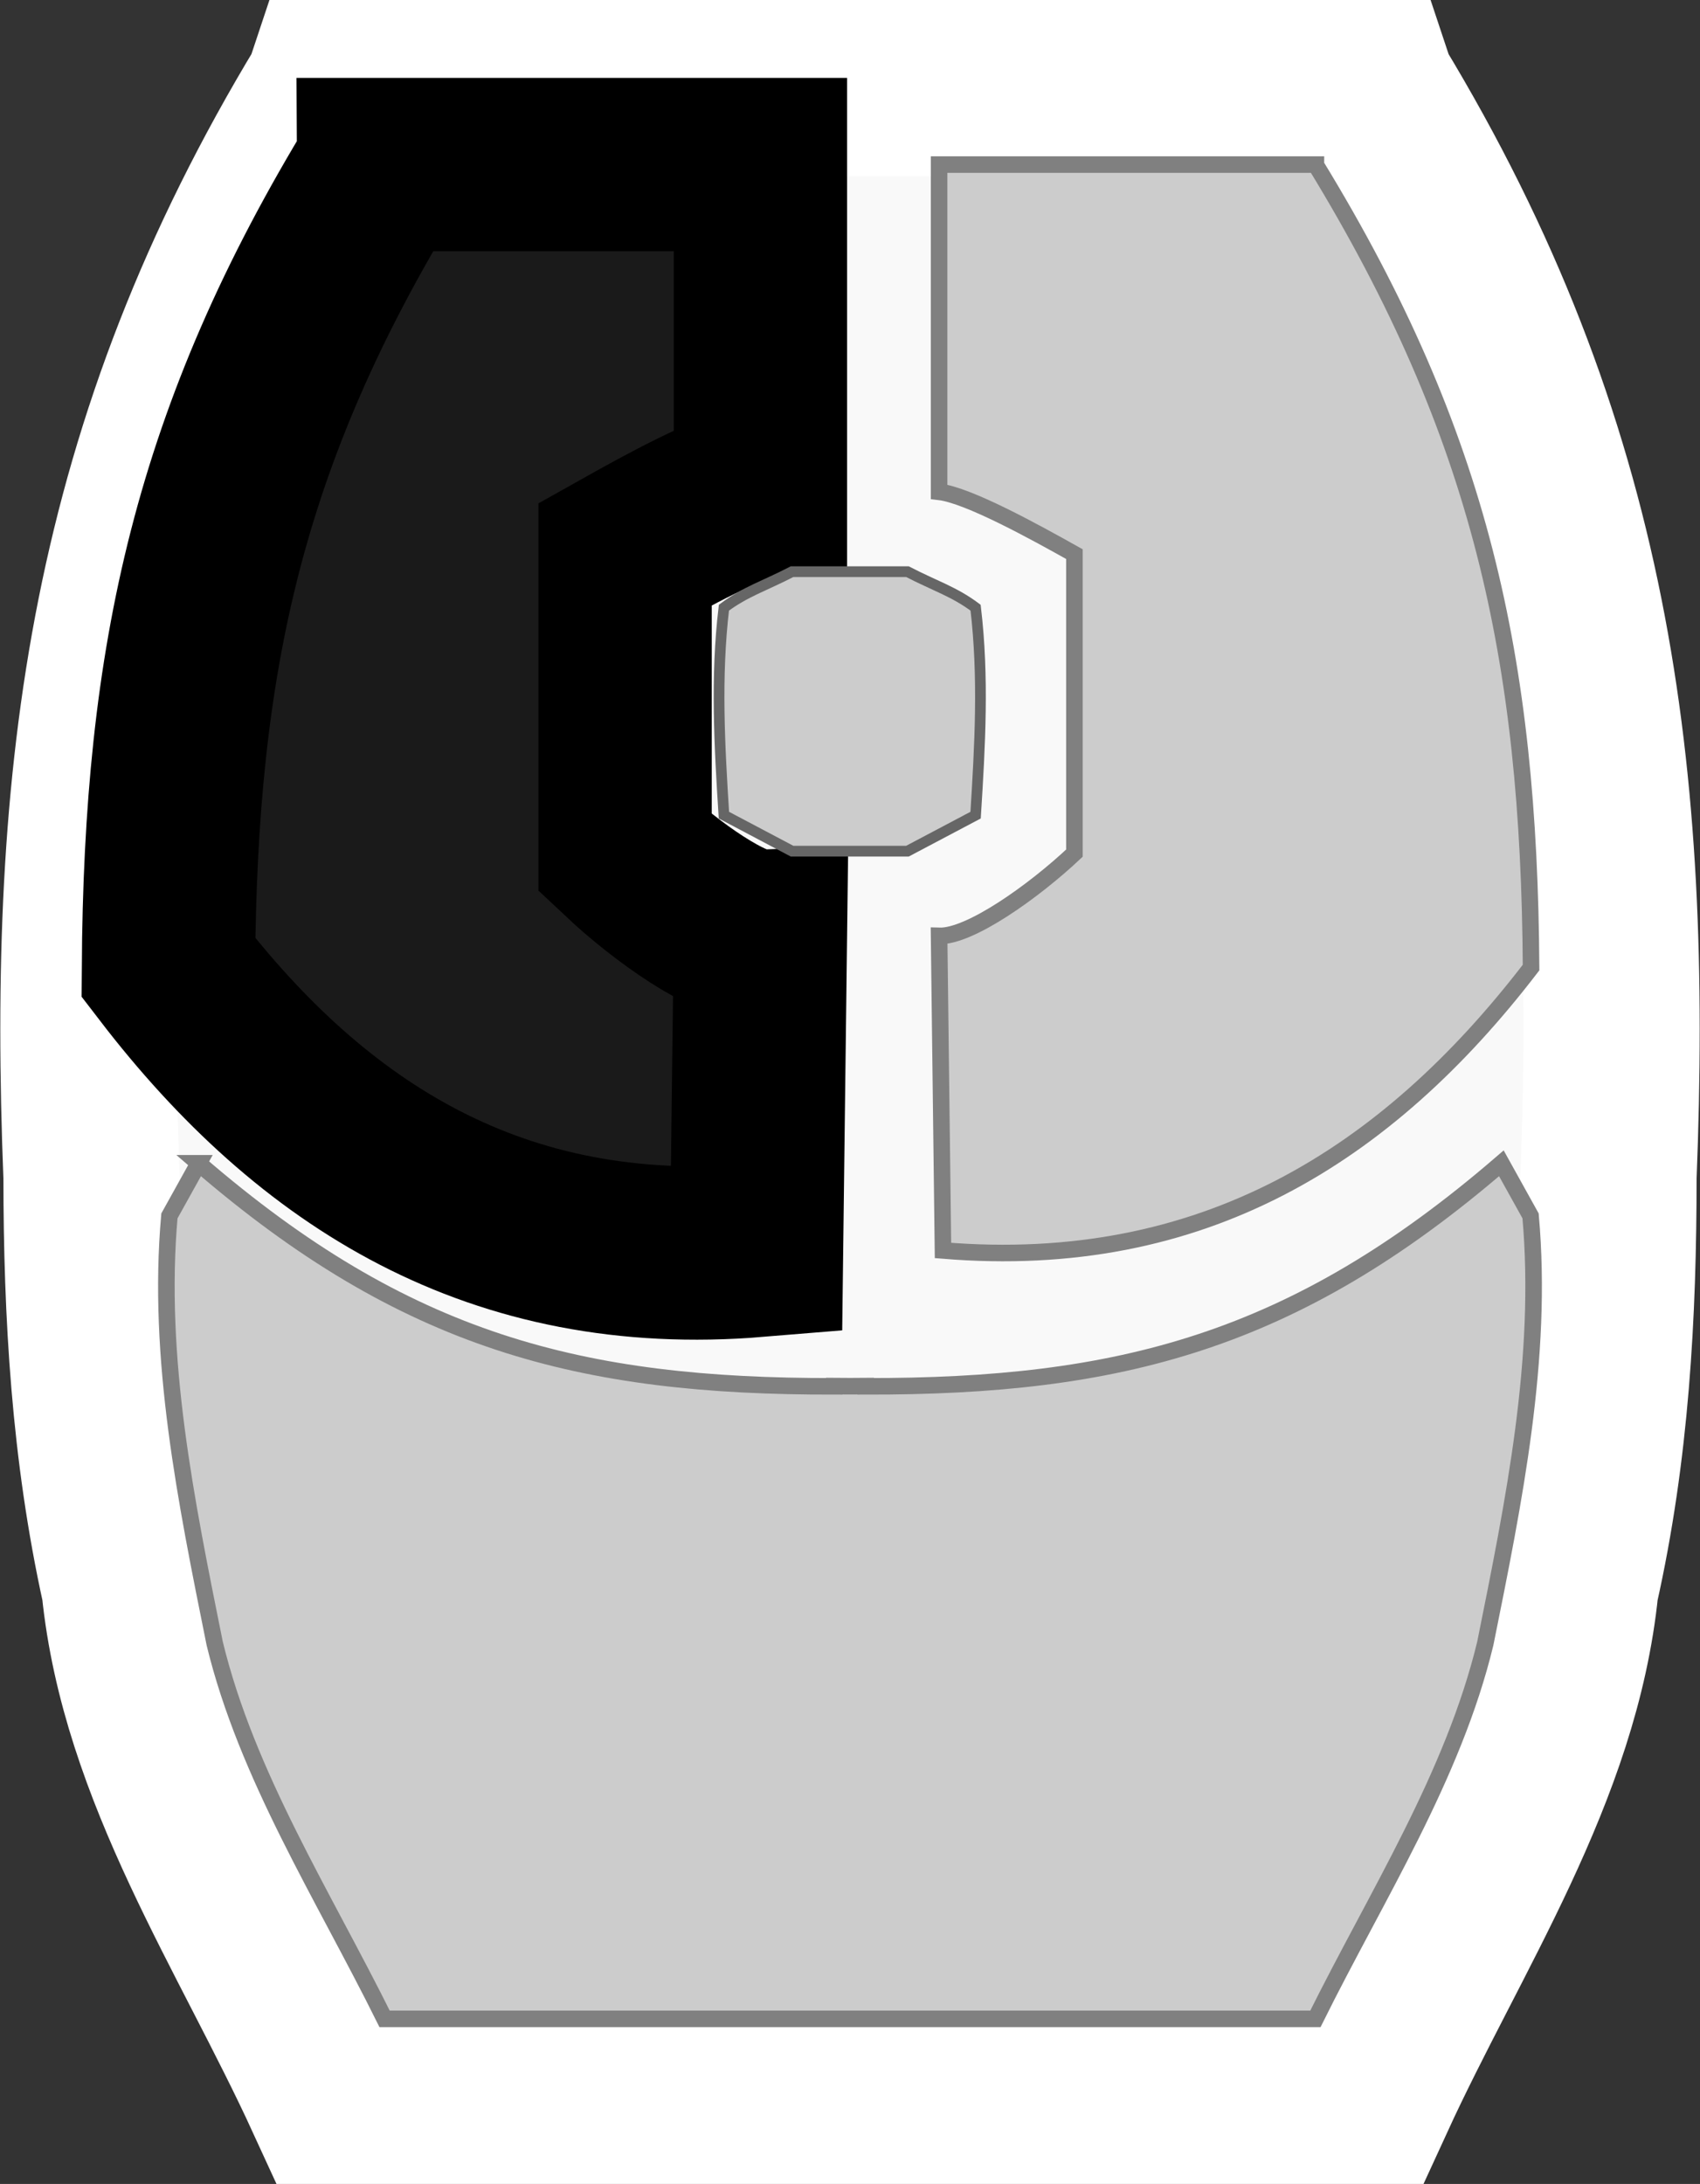 <?xml version="1.0" encoding="UTF-8" standalone="no"?>
<!-- Created with Inkscape (http://www.inkscape.org/) -->

<svg
   width="3.492mm"
   height="4.485mm"
   viewBox="0 0 3.492 4.485"
   version="1.1"
   id="svg18"
   inkscape:version="1.3.2 (091e20ef0f, 2023-11-25, custom)"
   sodipodi:docname="lmb.svg"
   xmlns:inkscape="http://www.inkscape.org/namespaces/inkscape"
   xmlns:sodipodi="http://sodipodi.sourceforge.net/DTD/sodipodi-0.dtd"
   xmlns="http://www.w3.org/2000/svg"
   xmlns:svg="http://www.w3.org/2000/svg"
   xmlns:rdf="http://www.w3.org/1999/02/22-rdf-syntax-ns#"
   xmlns:cc="http://creativecommons.org/ns#"
   xmlns:dc="http://purl.org/dc/elements/1.1/">
  <rect x="0" y="0" width="3.492" height="4.485" fill="#333333" stroke="none"/>
  <defs
     id="defs12" />
  <sodipodi:namedview
     id="base"
     pagecolor="#ffffff"
     bordercolor="#666666"
     borderopacity="1.0"
     inkscape:pageopacity="0.0"
     inkscape:pageshadow="2"
     inkscape:zoom="32.000001"
     inkscape:cx="-1.265625"
     inkscape:cy="7.9062498"
     inkscape:document-units="mm"
     inkscape:current-layer="layer1"
     showgrid="false"
     inkscape:pagecheckerboard="true"
     inkscape:window-width="1920"
     inkscape:window-height="1022"
     inkscape:window-x="2160"
     inkscape:window-y="1434"
     inkscape:window-maximized="1"
     inkscape:showpageshadow="2"
     inkscape:deskcolor="#d1d1d1" />
  <g
     inkscape:label="Layer 1"
     inkscape:groupmode="layer"
     id="layer1"
     transform="translate(-29.938,-143.558)">
    <path
       id="path1-9"
       style="fill:#f9f9f9;fill-rule:evenodd;stroke:#ffffff;stroke-width:0.362;stroke-linecap:square;paint-order:markers stroke fill"
       d="m 30.622,143.739 -0.001,0.003 -0.001,0.003 c -0.442,0.73 -0.527,1.399 -0.494,2.23 1.99e-4,0.281 0.016,0.56 0.078,0.84 0.038,0.378 0.261,0.705 0.418,1.047 h 1.022 0.08 1.022 c 0.157,-0.342 0.38,-0.669 0.418,-1.047 0.063,-0.28 0.078,-0.559 0.078,-0.84 0.033,-0.831 -0.052,-1.5 -0.494,-2.23 l -9.51e-4,-0.003 -0.001,-0.003 h -1.022 -0.08 z" />
    <path
       style="fill:#1a1a1a;fill-rule:evenodd;stroke:#000000;stroke-width:0.356;stroke-linecap:square;paint-order:markers stroke fill"
       d="m 30.726,143.896 h 0.774 v 0.672 c -0.06,0.007 -0.196,0.082 -0.278,0.128 v 0.614 c 0.084,0.079 0.215,0.172 0.278,0.17 l -0.008,0.646 c -0.532,0.044 -0.911,-0.194 -1.208,-0.581 0.004,-0.634 0.103,-1.093 0.442,-1.648 z"
       id="path1"
       sodipodi:nodetypes="cccccccccc" />
    <path
       style="fill:#cccccc;fill-rule:evenodd;stroke:#808080;stroke-width:0.034;stroke-linecap:square;paint-order:markers stroke fill"
       d="m 32.641,143.896 h -0.774 v 0.672 c 0.06,0.007 0.196,0.082 0.278,0.128 v 0.614 c -0.084,0.079 -0.215,0.172 -0.278,0.17 l 0.008,0.646 c 0.532,0.044 0.911,-0.194 1.208,-0.581 -0.004,-0.634 -0.103,-1.093 -0.442,-1.648 z"
       id="path1-0"
       sodipodi:nodetypes="cccccccccc" />
    <path
       id="path1-3"
       style="fill:#cccccc;fill-rule:evenodd;stroke:#808080;stroke-width:0.034;stroke-linecap:square;paint-order:markers stroke fill"
       d="m 30.346,145.947 -0.06,0.108 c -0.026,0.293 0.034,0.585 0.093,0.878 0.066,0.272 0.223,0.517 0.349,0.771 h 0.774 0.15 0.064 0.15 0.774 c 0.126,-0.254 0.283,-0.498 0.349,-0.771 0.059,-0.293 0.119,-0.585 0.093,-0.878 l -0.06,-0.108 c -0.426,0.367 -0.785,0.459 -1.306,0.458 v -4e-4 c -0.011,1.3e-4 -0.021,7e-5 -0.032,1.3e-4 -0.011,-10e-5 -0.021,0 -0.032,-1.3e-4 v 4e-4 c -0.522,0.001 -0.881,-0.091 -1.306,-0.458 z" />
    <path
       id="path2"
       style="fill:#cccccc;fill-rule:evenodd;stroke:#666666;stroke-width:0.022;stroke-linecap:square;paint-order:markers stroke fill"
       d="m 31.565,144.732 c -0.056,0.029 -0.096,0.041 -0.14,0.074 -0.017,0.143 -0.009,0.284 0,0.426 l 0.14,0.074 h 0.098 0.041 0.098 l 0.14,-0.074 c 0.009,-0.143 0.017,-0.283 0,-0.426 -0.044,-0.033 -0.084,-0.045 -0.14,-0.074 h -0.098 -0.041 z"
       sodipodi:nodetypes="ccccccccccccc" />
  </g>
</svg>
